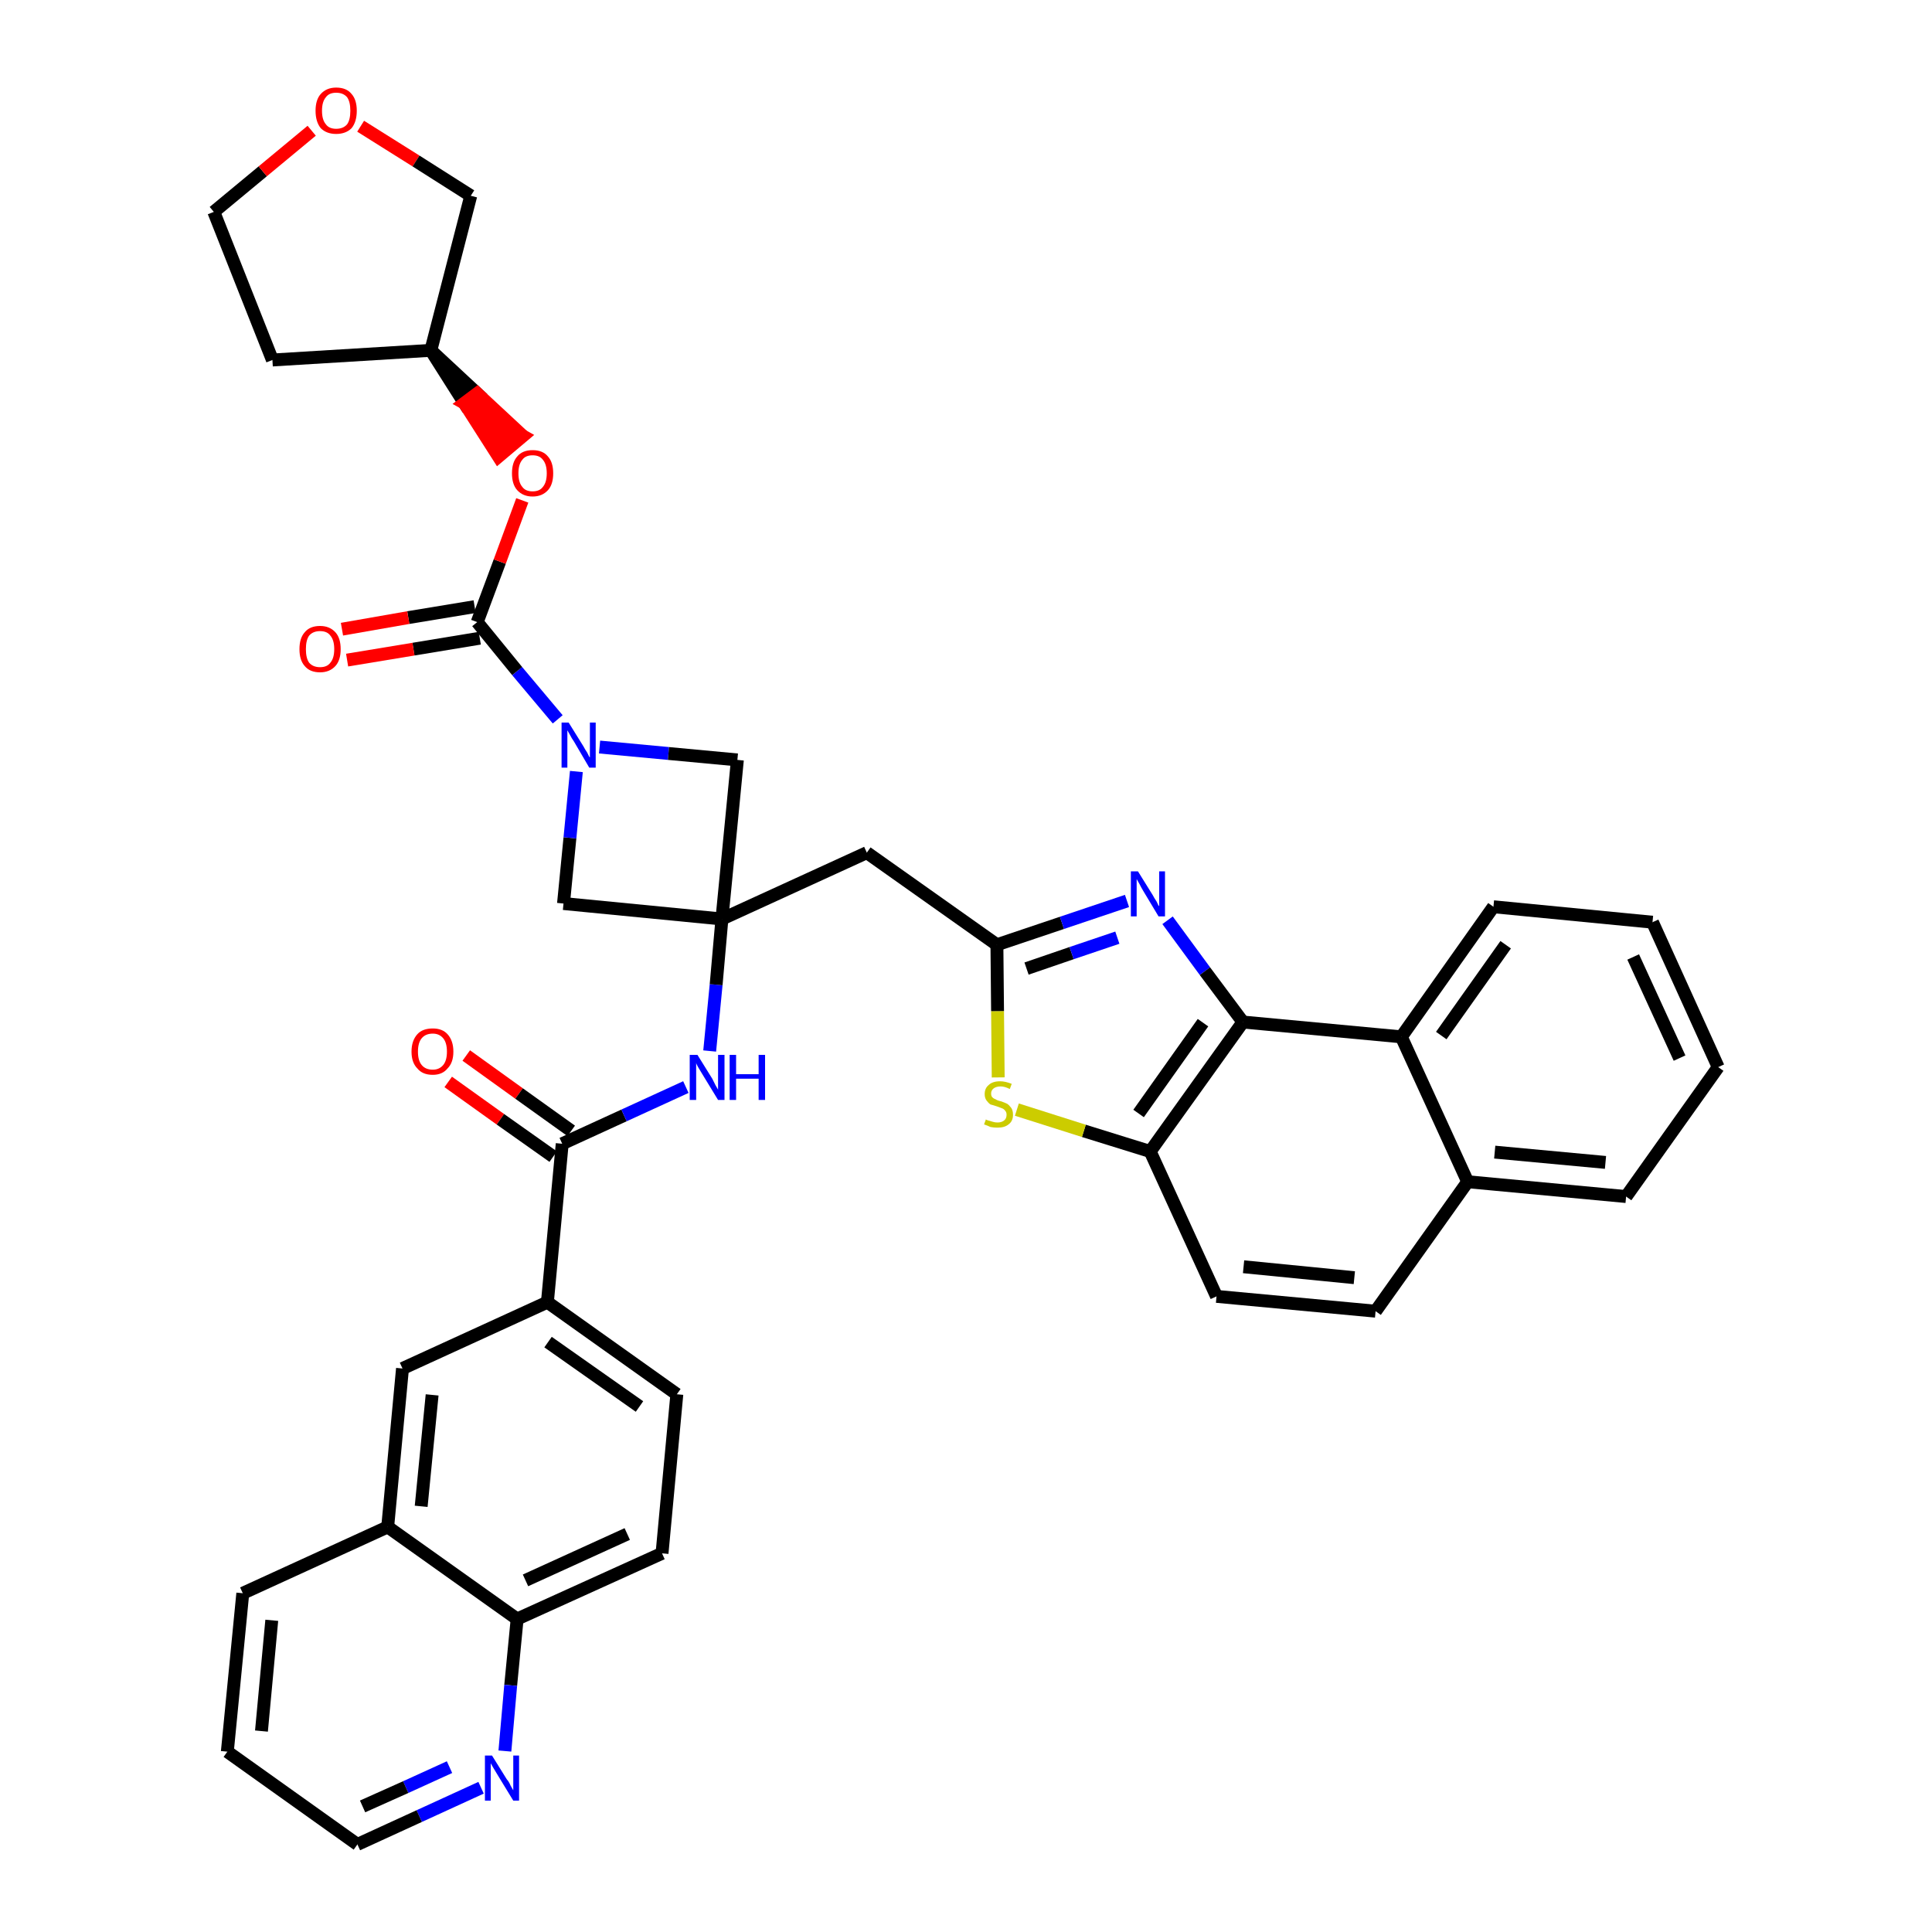<?xml version='1.0' encoding='iso-8859-1'?>
<svg version='1.1' baseProfile='full'
              xmlns='http://www.w3.org/2000/svg'
                      xmlns:rdkit='http://www.rdkit.org/xml'
                      xmlns:xlink='http://www.w3.org/1999/xlink'
                  xml:space='preserve'
width='300px' height='300px' viewBox='0 0 300 300'>
<!-- END OF HEADER -->
<path class='bond-0 atom-0 atom-1' d='M 69.6,168.0 L 77.7,173.8' style='fill:none;fill-rule:evenodd;stroke:#FF0000;stroke-width:2.0px;stroke-linecap:butt;stroke-linejoin:miter;stroke-opacity:1' />
<path class='bond-0 atom-0 atom-1' d='M 77.7,173.8 L 85.9,179.6' style='fill:none;fill-rule:evenodd;stroke:#000000;stroke-width:2.0px;stroke-linecap:butt;stroke-linejoin:miter;stroke-opacity:1' />
<path class='bond-0 atom-0 atom-1' d='M 72.4,163.9 L 80.6,169.8' style='fill:none;fill-rule:evenodd;stroke:#FF0000;stroke-width:2.0px;stroke-linecap:butt;stroke-linejoin:miter;stroke-opacity:1' />
<path class='bond-0 atom-0 atom-1' d='M 80.6,169.8 L 88.7,175.6' style='fill:none;fill-rule:evenodd;stroke:#000000;stroke-width:2.0px;stroke-linecap:butt;stroke-linejoin:miter;stroke-opacity:1' />
<path class='bond-1 atom-1 atom-2' d='M 87.3,177.6 L 96.9,173.2' style='fill:none;fill-rule:evenodd;stroke:#000000;stroke-width:2.0px;stroke-linecap:butt;stroke-linejoin:miter;stroke-opacity:1' />
<path class='bond-1 atom-1 atom-2' d='M 96.9,173.2 L 106.5,168.8' style='fill:none;fill-rule:evenodd;stroke:#0000FF;stroke-width:2.0px;stroke-linecap:butt;stroke-linejoin:miter;stroke-opacity:1' />
<path class='bond-28 atom-1 atom-29' d='M 87.3,177.6 L 85.0,202.2' style='fill:none;fill-rule:evenodd;stroke:#000000;stroke-width:2.0px;stroke-linecap:butt;stroke-linejoin:miter;stroke-opacity:1' />
<path class='bond-2 atom-2 atom-3' d='M 110.2,163.2 L 111.2,152.9' style='fill:none;fill-rule:evenodd;stroke:#0000FF;stroke-width:2.0px;stroke-linecap:butt;stroke-linejoin:miter;stroke-opacity:1' />
<path class='bond-2 atom-2 atom-3' d='M 111.2,152.9 L 112.1,142.7' style='fill:none;fill-rule:evenodd;stroke:#000000;stroke-width:2.0px;stroke-linecap:butt;stroke-linejoin:miter;stroke-opacity:1' />
<path class='bond-3 atom-3 atom-4' d='M 112.1,142.7 L 134.6,132.4' style='fill:none;fill-rule:evenodd;stroke:#000000;stroke-width:2.0px;stroke-linecap:butt;stroke-linejoin:miter;stroke-opacity:1' />
<path class='bond-17 atom-3 atom-18' d='M 112.1,142.7 L 87.5,140.3' style='fill:none;fill-rule:evenodd;stroke:#000000;stroke-width:2.0px;stroke-linecap:butt;stroke-linejoin:miter;stroke-opacity:1' />
<path class='bond-38 atom-28 atom-3' d='M 114.5,118.0 L 112.1,142.7' style='fill:none;fill-rule:evenodd;stroke:#000000;stroke-width:2.0px;stroke-linecap:butt;stroke-linejoin:miter;stroke-opacity:1' />
<path class='bond-4 atom-4 atom-5' d='M 134.6,132.4 L 154.8,146.7' style='fill:none;fill-rule:evenodd;stroke:#000000;stroke-width:2.0px;stroke-linecap:butt;stroke-linejoin:miter;stroke-opacity:1' />
<path class='bond-5 atom-5 atom-6' d='M 154.8,146.7 L 164.9,143.3' style='fill:none;fill-rule:evenodd;stroke:#000000;stroke-width:2.0px;stroke-linecap:butt;stroke-linejoin:miter;stroke-opacity:1' />
<path class='bond-5 atom-5 atom-6' d='M 164.9,143.3 L 175.0,139.9' style='fill:none;fill-rule:evenodd;stroke:#0000FF;stroke-width:2.0px;stroke-linecap:butt;stroke-linejoin:miter;stroke-opacity:1' />
<path class='bond-5 atom-5 atom-6' d='M 159.4,150.4 L 166.4,148.0' style='fill:none;fill-rule:evenodd;stroke:#000000;stroke-width:2.0px;stroke-linecap:butt;stroke-linejoin:miter;stroke-opacity:1' />
<path class='bond-5 atom-5 atom-6' d='M 166.4,148.0 L 173.5,145.6' style='fill:none;fill-rule:evenodd;stroke:#0000FF;stroke-width:2.0px;stroke-linecap:butt;stroke-linejoin:miter;stroke-opacity:1' />
<path class='bond-40 atom-17 atom-5' d='M 155.0,167.3 L 154.9,157.0' style='fill:none;fill-rule:evenodd;stroke:#CCCC00;stroke-width:2.0px;stroke-linecap:butt;stroke-linejoin:miter;stroke-opacity:1' />
<path class='bond-40 atom-17 atom-5' d='M 154.9,157.0 L 154.8,146.7' style='fill:none;fill-rule:evenodd;stroke:#000000;stroke-width:2.0px;stroke-linecap:butt;stroke-linejoin:miter;stroke-opacity:1' />
<path class='bond-6 atom-6 atom-7' d='M 181.3,142.9 L 187.1,150.8' style='fill:none;fill-rule:evenodd;stroke:#0000FF;stroke-width:2.0px;stroke-linecap:butt;stroke-linejoin:miter;stroke-opacity:1' />
<path class='bond-6 atom-6 atom-7' d='M 187.1,150.8 L 193.0,158.7' style='fill:none;fill-rule:evenodd;stroke:#000000;stroke-width:2.0px;stroke-linecap:butt;stroke-linejoin:miter;stroke-opacity:1' />
<path class='bond-7 atom-7 atom-8' d='M 193.0,158.7 L 178.6,178.8' style='fill:none;fill-rule:evenodd;stroke:#000000;stroke-width:2.0px;stroke-linecap:butt;stroke-linejoin:miter;stroke-opacity:1' />
<path class='bond-7 atom-7 atom-8' d='M 186.8,158.8 L 176.8,172.9' style='fill:none;fill-rule:evenodd;stroke:#000000;stroke-width:2.0px;stroke-linecap:butt;stroke-linejoin:miter;stroke-opacity:1' />
<path class='bond-43 atom-16 atom-7' d='M 217.6,161.0 L 193.0,158.7' style='fill:none;fill-rule:evenodd;stroke:#000000;stroke-width:2.0px;stroke-linecap:butt;stroke-linejoin:miter;stroke-opacity:1' />
<path class='bond-8 atom-8 atom-9' d='M 178.6,178.8 L 188.9,201.3' style='fill:none;fill-rule:evenodd;stroke:#000000;stroke-width:2.0px;stroke-linecap:butt;stroke-linejoin:miter;stroke-opacity:1' />
<path class='bond-16 atom-8 atom-17' d='M 178.6,178.8 L 168.3,175.6' style='fill:none;fill-rule:evenodd;stroke:#000000;stroke-width:2.0px;stroke-linecap:butt;stroke-linejoin:miter;stroke-opacity:1' />
<path class='bond-16 atom-8 atom-17' d='M 168.3,175.6 L 157.9,172.3' style='fill:none;fill-rule:evenodd;stroke:#CCCC00;stroke-width:2.0px;stroke-linecap:butt;stroke-linejoin:miter;stroke-opacity:1' />
<path class='bond-9 atom-9 atom-10' d='M 188.9,201.3 L 213.6,203.6' style='fill:none;fill-rule:evenodd;stroke:#000000;stroke-width:2.0px;stroke-linecap:butt;stroke-linejoin:miter;stroke-opacity:1' />
<path class='bond-9 atom-9 atom-10' d='M 193.1,196.7 L 210.3,198.4' style='fill:none;fill-rule:evenodd;stroke:#000000;stroke-width:2.0px;stroke-linecap:butt;stroke-linejoin:miter;stroke-opacity:1' />
<path class='bond-10 atom-10 atom-11' d='M 213.6,203.6 L 227.9,183.5' style='fill:none;fill-rule:evenodd;stroke:#000000;stroke-width:2.0px;stroke-linecap:butt;stroke-linejoin:miter;stroke-opacity:1' />
<path class='bond-11 atom-11 atom-12' d='M 227.9,183.5 L 252.5,185.8' style='fill:none;fill-rule:evenodd;stroke:#000000;stroke-width:2.0px;stroke-linecap:butt;stroke-linejoin:miter;stroke-opacity:1' />
<path class='bond-11 atom-11 atom-12' d='M 232.1,178.9 L 249.3,180.5' style='fill:none;fill-rule:evenodd;stroke:#000000;stroke-width:2.0px;stroke-linecap:butt;stroke-linejoin:miter;stroke-opacity:1' />
<path class='bond-44 atom-16 atom-11' d='M 217.6,161.0 L 227.9,183.5' style='fill:none;fill-rule:evenodd;stroke:#000000;stroke-width:2.0px;stroke-linecap:butt;stroke-linejoin:miter;stroke-opacity:1' />
<path class='bond-12 atom-12 atom-13' d='M 252.5,185.8 L 266.8,165.7' style='fill:none;fill-rule:evenodd;stroke:#000000;stroke-width:2.0px;stroke-linecap:butt;stroke-linejoin:miter;stroke-opacity:1' />
<path class='bond-13 atom-13 atom-14' d='M 266.8,165.7 L 256.6,143.2' style='fill:none;fill-rule:evenodd;stroke:#000000;stroke-width:2.0px;stroke-linecap:butt;stroke-linejoin:miter;stroke-opacity:1' />
<path class='bond-13 atom-13 atom-14' d='M 260.8,164.3 L 253.6,148.6' style='fill:none;fill-rule:evenodd;stroke:#000000;stroke-width:2.0px;stroke-linecap:butt;stroke-linejoin:miter;stroke-opacity:1' />
<path class='bond-14 atom-14 atom-15' d='M 256.6,143.2 L 231.9,140.8' style='fill:none;fill-rule:evenodd;stroke:#000000;stroke-width:2.0px;stroke-linecap:butt;stroke-linejoin:miter;stroke-opacity:1' />
<path class='bond-15 atom-15 atom-16' d='M 231.9,140.8 L 217.6,161.0' style='fill:none;fill-rule:evenodd;stroke:#000000;stroke-width:2.0px;stroke-linecap:butt;stroke-linejoin:miter;stroke-opacity:1' />
<path class='bond-15 atom-15 atom-16' d='M 233.8,146.7 L 223.8,160.8' style='fill:none;fill-rule:evenodd;stroke:#000000;stroke-width:2.0px;stroke-linecap:butt;stroke-linejoin:miter;stroke-opacity:1' />
<path class='bond-18 atom-18 atom-19' d='M 87.5,140.3 L 88.5,130.1' style='fill:none;fill-rule:evenodd;stroke:#000000;stroke-width:2.0px;stroke-linecap:butt;stroke-linejoin:miter;stroke-opacity:1' />
<path class='bond-18 atom-18 atom-19' d='M 88.5,130.1 L 89.5,119.8' style='fill:none;fill-rule:evenodd;stroke:#0000FF;stroke-width:2.0px;stroke-linecap:butt;stroke-linejoin:miter;stroke-opacity:1' />
<path class='bond-19 atom-19 atom-20' d='M 86.6,111.7 L 80.3,104.2' style='fill:none;fill-rule:evenodd;stroke:#0000FF;stroke-width:2.0px;stroke-linecap:butt;stroke-linejoin:miter;stroke-opacity:1' />
<path class='bond-19 atom-19 atom-20' d='M 80.3,104.2 L 74.1,96.6' style='fill:none;fill-rule:evenodd;stroke:#000000;stroke-width:2.0px;stroke-linecap:butt;stroke-linejoin:miter;stroke-opacity:1' />
<path class='bond-27 atom-19 atom-28' d='M 93.1,116.0 L 103.8,117.0' style='fill:none;fill-rule:evenodd;stroke:#0000FF;stroke-width:2.0px;stroke-linecap:butt;stroke-linejoin:miter;stroke-opacity:1' />
<path class='bond-27 atom-19 atom-28' d='M 103.8,117.0 L 114.5,118.0' style='fill:none;fill-rule:evenodd;stroke:#000000;stroke-width:2.0px;stroke-linecap:butt;stroke-linejoin:miter;stroke-opacity:1' />
<path class='bond-20 atom-20 atom-21' d='M 73.7,94.2 L 63.4,95.9' style='fill:none;fill-rule:evenodd;stroke:#000000;stroke-width:2.0px;stroke-linecap:butt;stroke-linejoin:miter;stroke-opacity:1' />
<path class='bond-20 atom-20 atom-21' d='M 63.4,95.9 L 53.1,97.7' style='fill:none;fill-rule:evenodd;stroke:#FF0000;stroke-width:2.0px;stroke-linecap:butt;stroke-linejoin:miter;stroke-opacity:1' />
<path class='bond-20 atom-20 atom-21' d='M 74.5,99.1 L 64.2,100.8' style='fill:none;fill-rule:evenodd;stroke:#000000;stroke-width:2.0px;stroke-linecap:butt;stroke-linejoin:miter;stroke-opacity:1' />
<path class='bond-20 atom-20 atom-21' d='M 64.2,100.8 L 53.9,102.5' style='fill:none;fill-rule:evenodd;stroke:#FF0000;stroke-width:2.0px;stroke-linecap:butt;stroke-linejoin:miter;stroke-opacity:1' />
<path class='bond-21 atom-20 atom-22' d='M 74.1,96.6 L 77.6,87.2' style='fill:none;fill-rule:evenodd;stroke:#000000;stroke-width:2.0px;stroke-linecap:butt;stroke-linejoin:miter;stroke-opacity:1' />
<path class='bond-21 atom-20 atom-22' d='M 77.6,87.2 L 81.1,77.7' style='fill:none;fill-rule:evenodd;stroke:#FF0000;stroke-width:2.0px;stroke-linecap:butt;stroke-linejoin:miter;stroke-opacity:1' />
<path class='bond-22 atom-23 atom-22' d='M 66.9,54.4 L 72.1,62.6 L 74.1,61.1 Z' style='fill:#000000;fill-rule:evenodd;fill-opacity:1;stroke:#000000;stroke-width:2.0px;stroke-linecap:butt;stroke-linejoin:miter;stroke-opacity:1;' />
<path class='bond-22 atom-23 atom-22' d='M 72.1,62.6 L 81.2,67.7 L 77.4,70.9 Z' style='fill:#FF0000;fill-rule:evenodd;fill-opacity:1;stroke:#FF0000;stroke-width:2.0px;stroke-linecap:butt;stroke-linejoin:miter;stroke-opacity:1;' />
<path class='bond-22 atom-23 atom-22' d='M 72.1,62.6 L 74.1,61.1 L 81.2,67.7 Z' style='fill:#FF0000;fill-rule:evenodd;fill-opacity:1;stroke:#FF0000;stroke-width:2.0px;stroke-linecap:butt;stroke-linejoin:miter;stroke-opacity:1;' />
<path class='bond-23 atom-23 atom-24' d='M 66.9,54.4 L 42.3,55.9' style='fill:none;fill-rule:evenodd;stroke:#000000;stroke-width:2.0px;stroke-linecap:butt;stroke-linejoin:miter;stroke-opacity:1' />
<path class='bond-41 atom-27 atom-23' d='M 73.1,30.4 L 66.9,54.4' style='fill:none;fill-rule:evenodd;stroke:#000000;stroke-width:2.0px;stroke-linecap:butt;stroke-linejoin:miter;stroke-opacity:1' />
<path class='bond-24 atom-24 atom-25' d='M 42.3,55.9 L 33.2,32.9' style='fill:none;fill-rule:evenodd;stroke:#000000;stroke-width:2.0px;stroke-linecap:butt;stroke-linejoin:miter;stroke-opacity:1' />
<path class='bond-25 atom-25 atom-26' d='M 33.2,32.9 L 40.8,26.6' style='fill:none;fill-rule:evenodd;stroke:#000000;stroke-width:2.0px;stroke-linecap:butt;stroke-linejoin:miter;stroke-opacity:1' />
<path class='bond-25 atom-25 atom-26' d='M 40.8,26.6 L 48.4,20.3' style='fill:none;fill-rule:evenodd;stroke:#FF0000;stroke-width:2.0px;stroke-linecap:butt;stroke-linejoin:miter;stroke-opacity:1' />
<path class='bond-26 atom-26 atom-27' d='M 56.0,19.6 L 64.6,25.0' style='fill:none;fill-rule:evenodd;stroke:#FF0000;stroke-width:2.0px;stroke-linecap:butt;stroke-linejoin:miter;stroke-opacity:1' />
<path class='bond-26 atom-26 atom-27' d='M 64.6,25.0 L 73.1,30.4' style='fill:none;fill-rule:evenodd;stroke:#000000;stroke-width:2.0px;stroke-linecap:butt;stroke-linejoin:miter;stroke-opacity:1' />
<path class='bond-29 atom-29 atom-30' d='M 85.0,202.2 L 105.1,216.5' style='fill:none;fill-rule:evenodd;stroke:#000000;stroke-width:2.0px;stroke-linecap:butt;stroke-linejoin:miter;stroke-opacity:1' />
<path class='bond-29 atom-29 atom-30' d='M 85.1,208.4 L 99.3,218.4' style='fill:none;fill-rule:evenodd;stroke:#000000;stroke-width:2.0px;stroke-linecap:butt;stroke-linejoin:miter;stroke-opacity:1' />
<path class='bond-39 atom-38 atom-29' d='M 62.5,212.5 L 85.0,202.2' style='fill:none;fill-rule:evenodd;stroke:#000000;stroke-width:2.0px;stroke-linecap:butt;stroke-linejoin:miter;stroke-opacity:1' />
<path class='bond-30 atom-30 atom-31' d='M 105.1,216.5 L 102.8,241.2' style='fill:none;fill-rule:evenodd;stroke:#000000;stroke-width:2.0px;stroke-linecap:butt;stroke-linejoin:miter;stroke-opacity:1' />
<path class='bond-31 atom-31 atom-32' d='M 102.8,241.2 L 80.3,251.4' style='fill:none;fill-rule:evenodd;stroke:#000000;stroke-width:2.0px;stroke-linecap:butt;stroke-linejoin:miter;stroke-opacity:1' />
<path class='bond-31 atom-31 atom-32' d='M 97.4,238.2 L 81.6,245.4' style='fill:none;fill-rule:evenodd;stroke:#000000;stroke-width:2.0px;stroke-linecap:butt;stroke-linejoin:miter;stroke-opacity:1' />
<path class='bond-32 atom-32 atom-33' d='M 80.3,251.4 L 79.3,261.7' style='fill:none;fill-rule:evenodd;stroke:#000000;stroke-width:2.0px;stroke-linecap:butt;stroke-linejoin:miter;stroke-opacity:1' />
<path class='bond-32 atom-32 atom-33' d='M 79.3,261.7 L 78.4,271.9' style='fill:none;fill-rule:evenodd;stroke:#0000FF;stroke-width:2.0px;stroke-linecap:butt;stroke-linejoin:miter;stroke-opacity:1' />
<path class='bond-42 atom-37 atom-32' d='M 60.2,237.1 L 80.3,251.4' style='fill:none;fill-rule:evenodd;stroke:#000000;stroke-width:2.0px;stroke-linecap:butt;stroke-linejoin:miter;stroke-opacity:1' />
<path class='bond-33 atom-33 atom-34' d='M 74.7,277.6 L 65.1,282.0' style='fill:none;fill-rule:evenodd;stroke:#0000FF;stroke-width:2.0px;stroke-linecap:butt;stroke-linejoin:miter;stroke-opacity:1' />
<path class='bond-33 atom-33 atom-34' d='M 65.1,282.0 L 55.5,286.4' style='fill:none;fill-rule:evenodd;stroke:#000000;stroke-width:2.0px;stroke-linecap:butt;stroke-linejoin:miter;stroke-opacity:1' />
<path class='bond-33 atom-33 atom-34' d='M 69.8,274.4 L 63.0,277.5' style='fill:none;fill-rule:evenodd;stroke:#0000FF;stroke-width:2.0px;stroke-linecap:butt;stroke-linejoin:miter;stroke-opacity:1' />
<path class='bond-33 atom-33 atom-34' d='M 63.0,277.5 L 56.3,280.5' style='fill:none;fill-rule:evenodd;stroke:#000000;stroke-width:2.0px;stroke-linecap:butt;stroke-linejoin:miter;stroke-opacity:1' />
<path class='bond-34 atom-34 atom-35' d='M 55.5,286.4 L 35.3,272.0' style='fill:none;fill-rule:evenodd;stroke:#000000;stroke-width:2.0px;stroke-linecap:butt;stroke-linejoin:miter;stroke-opacity:1' />
<path class='bond-35 atom-35 atom-36' d='M 35.3,272.0 L 37.7,247.4' style='fill:none;fill-rule:evenodd;stroke:#000000;stroke-width:2.0px;stroke-linecap:butt;stroke-linejoin:miter;stroke-opacity:1' />
<path class='bond-35 atom-35 atom-36' d='M 40.6,268.8 L 42.2,251.6' style='fill:none;fill-rule:evenodd;stroke:#000000;stroke-width:2.0px;stroke-linecap:butt;stroke-linejoin:miter;stroke-opacity:1' />
<path class='bond-36 atom-36 atom-37' d='M 37.7,247.4 L 60.2,237.1' style='fill:none;fill-rule:evenodd;stroke:#000000;stroke-width:2.0px;stroke-linecap:butt;stroke-linejoin:miter;stroke-opacity:1' />
<path class='bond-37 atom-37 atom-38' d='M 60.2,237.1 L 62.5,212.5' style='fill:none;fill-rule:evenodd;stroke:#000000;stroke-width:2.0px;stroke-linecap:butt;stroke-linejoin:miter;stroke-opacity:1' />
<path class='bond-37 atom-37 atom-38' d='M 65.4,233.9 L 67.1,216.6' style='fill:none;fill-rule:evenodd;stroke:#000000;stroke-width:2.0px;stroke-linecap:butt;stroke-linejoin:miter;stroke-opacity:1' />
<path  class='atom-0' d='M 63.9 163.3
Q 63.9 161.6, 64.8 160.6
Q 65.6 159.7, 67.2 159.7
Q 68.7 159.7, 69.5 160.6
Q 70.4 161.6, 70.4 163.3
Q 70.4 165.0, 69.5 165.9
Q 68.7 166.9, 67.2 166.9
Q 65.6 166.9, 64.8 165.9
Q 63.9 165.0, 63.9 163.3
M 67.2 166.1
Q 68.2 166.1, 68.8 165.4
Q 69.4 164.7, 69.4 163.3
Q 69.4 161.9, 68.8 161.2
Q 68.2 160.5, 67.2 160.5
Q 66.1 160.5, 65.5 161.2
Q 64.9 161.9, 64.9 163.3
Q 64.9 164.7, 65.5 165.4
Q 66.1 166.1, 67.2 166.1
' fill='#FF0000'/>
<path  class='atom-2' d='M 108.3 163.8
L 110.6 167.5
Q 110.8 167.9, 111.1 168.5
Q 111.5 169.2, 111.5 169.2
L 111.5 163.8
L 112.5 163.8
L 112.5 170.8
L 111.5 170.8
L 109.0 166.7
Q 108.7 166.2, 108.4 165.7
Q 108.1 165.2, 108.1 165.0
L 108.1 170.8
L 107.1 170.8
L 107.1 163.8
L 108.3 163.8
' fill='#0000FF'/>
<path  class='atom-2' d='M 113.3 163.8
L 114.3 163.8
L 114.3 166.8
L 117.8 166.8
L 117.8 163.8
L 118.8 163.8
L 118.8 170.8
L 117.8 170.8
L 117.8 167.5
L 114.3 167.5
L 114.3 170.8
L 113.3 170.8
L 113.3 163.8
' fill='#0000FF'/>
<path  class='atom-6' d='M 176.7 135.3
L 179.0 139.0
Q 179.2 139.4, 179.6 140.0
Q 179.9 140.7, 180.0 140.7
L 180.0 135.3
L 180.9 135.3
L 180.9 142.3
L 179.9 142.3
L 177.5 138.3
Q 177.2 137.8, 176.9 137.2
Q 176.6 136.7, 176.5 136.5
L 176.5 142.3
L 175.6 142.3
L 175.6 135.3
L 176.7 135.3
' fill='#0000FF'/>
<path  class='atom-17' d='M 153.1 173.8
Q 153.1 173.9, 153.5 174.0
Q 153.8 174.1, 154.2 174.2
Q 154.5 174.3, 154.9 174.3
Q 155.5 174.3, 155.9 174.0
Q 156.3 173.7, 156.3 173.1
Q 156.3 172.7, 156.1 172.5
Q 155.9 172.2, 155.6 172.1
Q 155.3 172.0, 154.8 171.8
Q 154.2 171.6, 153.8 171.5
Q 153.5 171.3, 153.2 170.9
Q 152.9 170.5, 152.9 169.9
Q 152.9 169.0, 153.5 168.5
Q 154.1 167.9, 155.3 167.9
Q 156.1 167.9, 157.1 168.3
L 156.8 169.1
Q 156.0 168.7, 155.4 168.7
Q 154.7 168.7, 154.3 169.0
Q 153.9 169.3, 153.9 169.8
Q 153.9 170.2, 154.1 170.4
Q 154.3 170.6, 154.6 170.7
Q 154.9 170.9, 155.4 171.0
Q 156.0 171.2, 156.4 171.4
Q 156.7 171.6, 157.0 172.0
Q 157.3 172.4, 157.3 173.1
Q 157.3 174.1, 156.6 174.6
Q 156.0 175.1, 154.9 175.1
Q 154.3 175.1, 153.8 175.0
Q 153.4 174.8, 152.8 174.6
L 153.1 173.8
' fill='#CCCC00'/>
<path  class='atom-19' d='M 88.3 112.2
L 90.6 115.9
Q 90.8 116.3, 91.2 116.9
Q 91.5 117.6, 91.6 117.6
L 91.6 112.2
L 92.5 112.2
L 92.5 119.2
L 91.5 119.2
L 89.1 115.1
Q 88.8 114.7, 88.5 114.1
Q 88.2 113.6, 88.1 113.4
L 88.1 119.2
L 87.2 119.2
L 87.2 112.2
L 88.3 112.2
' fill='#0000FF'/>
<path  class='atom-21' d='M 46.5 100.8
Q 46.5 99.1, 47.3 98.2
Q 48.1 97.2, 49.7 97.2
Q 51.2 97.2, 52.1 98.2
Q 52.9 99.1, 52.9 100.8
Q 52.9 102.5, 52.1 103.4
Q 51.2 104.4, 49.7 104.4
Q 48.1 104.4, 47.3 103.4
Q 46.5 102.5, 46.5 100.8
M 49.7 103.6
Q 50.8 103.6, 51.3 102.9
Q 51.9 102.2, 51.9 100.8
Q 51.9 99.4, 51.3 98.7
Q 50.8 98.0, 49.7 98.0
Q 48.6 98.0, 48.0 98.7
Q 47.5 99.4, 47.5 100.8
Q 47.5 102.2, 48.0 102.9
Q 48.6 103.6, 49.7 103.6
' fill='#FF0000'/>
<path  class='atom-22' d='M 79.5 73.5
Q 79.5 71.8, 80.3 70.9
Q 81.1 69.9, 82.7 69.9
Q 84.3 69.9, 85.1 70.9
Q 85.9 71.8, 85.9 73.5
Q 85.9 75.2, 85.1 76.1
Q 84.2 77.1, 82.7 77.1
Q 81.2 77.1, 80.3 76.1
Q 79.5 75.2, 79.5 73.5
M 82.7 76.3
Q 83.8 76.3, 84.3 75.6
Q 84.9 74.9, 84.9 73.5
Q 84.9 72.1, 84.3 71.4
Q 83.8 70.7, 82.7 70.7
Q 81.6 70.7, 81.1 71.4
Q 80.5 72.1, 80.5 73.5
Q 80.5 74.9, 81.1 75.6
Q 81.6 76.3, 82.7 76.3
' fill='#FF0000'/>
<path  class='atom-26' d='M 49.0 17.2
Q 49.0 15.5, 49.8 14.6
Q 50.7 13.6, 52.2 13.6
Q 53.8 13.6, 54.6 14.6
Q 55.4 15.5, 55.4 17.2
Q 55.4 18.9, 54.6 19.9
Q 53.7 20.8, 52.2 20.8
Q 50.7 20.8, 49.8 19.9
Q 49.0 18.9, 49.0 17.2
M 52.2 20.0
Q 53.3 20.0, 53.9 19.3
Q 54.4 18.6, 54.4 17.2
Q 54.4 15.8, 53.9 15.1
Q 53.3 14.4, 52.2 14.4
Q 51.1 14.4, 50.6 15.1
Q 50.0 15.8, 50.0 17.2
Q 50.0 18.6, 50.6 19.3
Q 51.1 20.0, 52.2 20.0
' fill='#FF0000'/>
<path  class='atom-33' d='M 76.4 272.6
L 78.7 276.3
Q 79.0 276.6, 79.3 277.3
Q 79.7 278.0, 79.7 278.0
L 79.7 272.6
L 80.6 272.6
L 80.6 279.6
L 79.7 279.6
L 77.2 275.5
Q 76.9 275.0, 76.6 274.5
Q 76.3 274.0, 76.2 273.8
L 76.2 279.6
L 75.3 279.6
L 75.3 272.6
L 76.4 272.6
' fill='#0000FF'/>
</svg>
